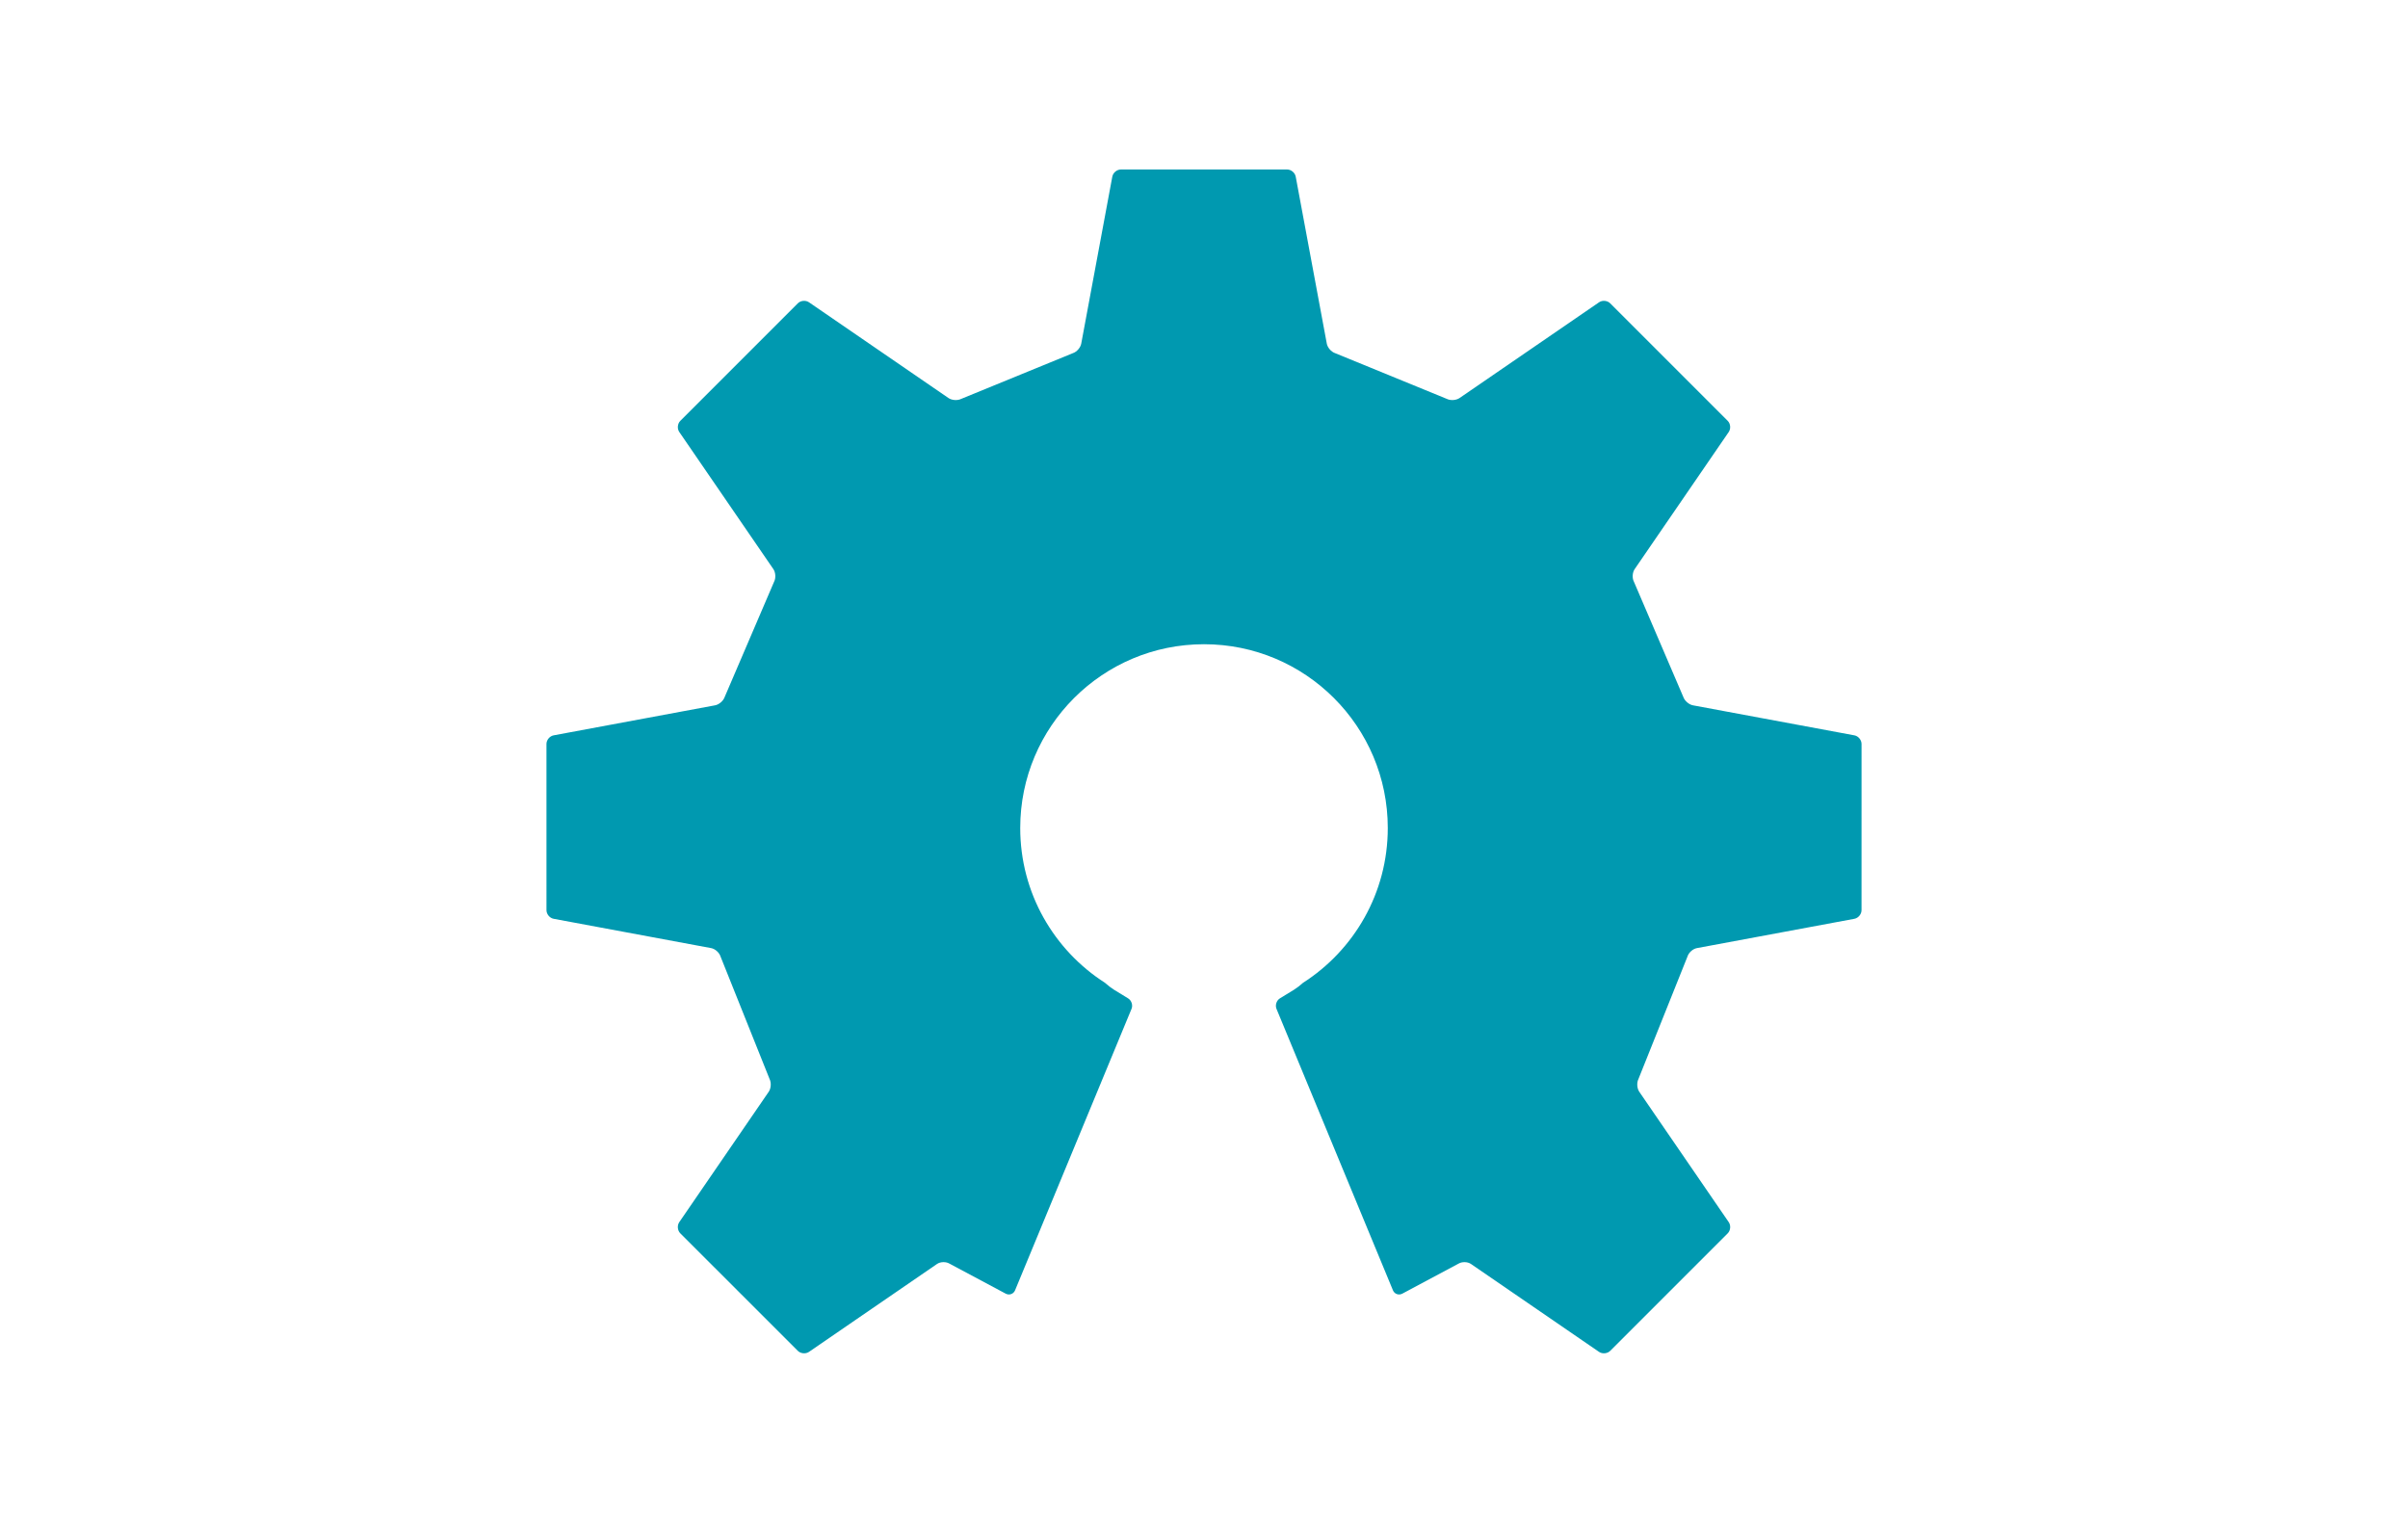 <?xml version="1.0" encoding="UTF-8" standalone="no"?>
<svg
   xmlns:dc="http://purl.org/dc/elements/1.1/"
   xmlns:cc="http://creativecommons.org/ns#"
   xmlns:rdf="http://www.w3.org/1999/02/22-rdf-syntax-ns#"
   xmlns:svg="http://www.w3.org/2000/svg"
   xmlns="http://www.w3.org/2000/svg"
   xmlns:sodipodi="http://sodipodi.sourceforge.net/DTD/sodipodi-0.dtd"
   xmlns:inkscape="http://www.inkscape.org/namespaces/inkscape"
   width="1088"
   height="687.962"
   viewBox="0 0 1088 687.962"
   version="1.1"
   id="svg160"
   sodipodi:docname="openhardware.svg"
   inkscape:version="1.0.2 (1.0.2+r75+1)">
  <defs
     id="defs164" />
  <sodipodi:namedview
     pagecolor="#ffffff"
     bordercolor="#666666"
     borderopacity="1"
     objecttolerance="10"
     gridtolerance="10"
     guidetolerance="10"
     inkscape:pageopacity="0"
     inkscape:pageshadow="2"
     inkscape:window-width="1366"
     inkscape:window-height="704"
     id="namedview162"
     showgrid="false"
     inkscape:zoom="0.42444206"
     inkscape:cx="403.62154"
     inkscape:cy="114.42217"
     inkscape:window-x="0"
     inkscape:window-y="27"
     inkscape:window-maximized="1"
     inkscape:current-layer="svg160"
     inkscape:document-rotation="0" />
  <path
     fill="#0099b0"
     d="m 837.865,332.211 -72.955,-13.567 c -1.775,-0.333 -3.719,-2.001 -4.318,-3.715 l -22.363,-52.172 c -0.834,-1.611 -0.675,-4.141 0.355,-5.641 l 42.506,-61.953 c 1.016,-1.491 0.817,-3.759 -0.466,-5.041 l -53.091,-53.091 c -1.283,-1.283 -3.546,-1.491 -5.037,-0.466 l -63.04,43.261 c -1.491,1.025 -4.047,1.207 -5.667,0.408 l -50.574,-20.703 c -1.717,-0.568 -3.391,-2.49 -3.728,-4.269 L 585.441,79.805 c -0.328,-1.78 -2.081,-3.235 -3.892,-3.235 h -75.089 c -1.806,0 -3.559,1.456 -3.888,3.235 l -14.042,75.458 c -0.337,1.78 -2.006,3.701 -3.728,4.269 l -50.579,20.703 c -1.624,0.799 -4.181,0.617 -5.667,-0.408 l -63.036,-43.261 c -1.496,-1.025 -3.763,-0.817 -5.041,0.466 l -53.095,53.091 c -1.278,1.283 -1.491,3.55 -0.466,5.041 l 42.511,61.953 c 1.021,1.5 1.18,4.03 0.351,5.641 l -22.367,52.172 c -0.595,1.713 -2.534,3.382 -4.318,3.715 l -72.95,13.567 c -1.784,0.337 -3.235,2.086 -3.235,3.896 l 0.005,75.085 c 0,1.811 1.456,3.573 3.235,3.896 l 71.162,13.243 c 1.78,0.324 3.683,2.015 4.225,3.741 l 22.216,55.496 c 0.794,1.629 0.608,4.176 -0.422,5.667 l -40.42,58.904 c -1.021,1.491 -0.812,3.763 0.466,5.046 l 53.1,53.091 c 1.278,1.274 3.546,1.482 5.041,0.466 l 57.861,-39.715 c 1.491,-1.021 3.99,-1.101 5.547,-0.191 l 25.518,13.624 c 1.615,0.825 3.502,0.129 4.194,-1.544 l 52.615,-127.133 c 0.697,-1.673 0,-3.808 -1.544,-4.753 l -6.386,-3.91 c -1.18,-0.719 -2.783,-1.957 -4.038,-3.093 -23.037,-14.752 -38.321,-40.558 -38.321,-69.946 0,-45.861 37.181,-83.038 83.038,-83.038 45.857,0 83.033,37.176 83.033,83.038 0,29.388 -15.28,55.194 -38.321,69.946 -1.247,1.136 -2.854,2.374 -4.03,3.093 l -6.386,3.91 c -1.536,0.945 -2.237,3.08 -1.544,4.753 l 52.611,127.137 c 0.692,1.673 2.574,2.365 4.194,1.544 l 25.518,-13.624 c 1.562,-0.91 4.056,-0.834 5.547,0.191 l 57.866,39.715 c 1.491,1.016 3.763,0.808 5.037,-0.466 l 53.1,-53.091 c 1.283,-1.283 1.491,-3.555 0.466,-5.046 l -40.425,-58.904 c -1.021,-1.491 -1.212,-4.038 -0.417,-5.667 l 22.216,-55.496 c 0.546,-1.726 2.436,-3.417 4.22,-3.741 l 71.162,-13.243 c 1.775,-0.324 3.235,-2.086 3.235,-3.896 l 0.009,-75.085 c 0.005,-1.815 -1.451,-3.564 -3.226,-3.901"
     id="path1070"
     style="stroke-width:4.438" />
</svg>
